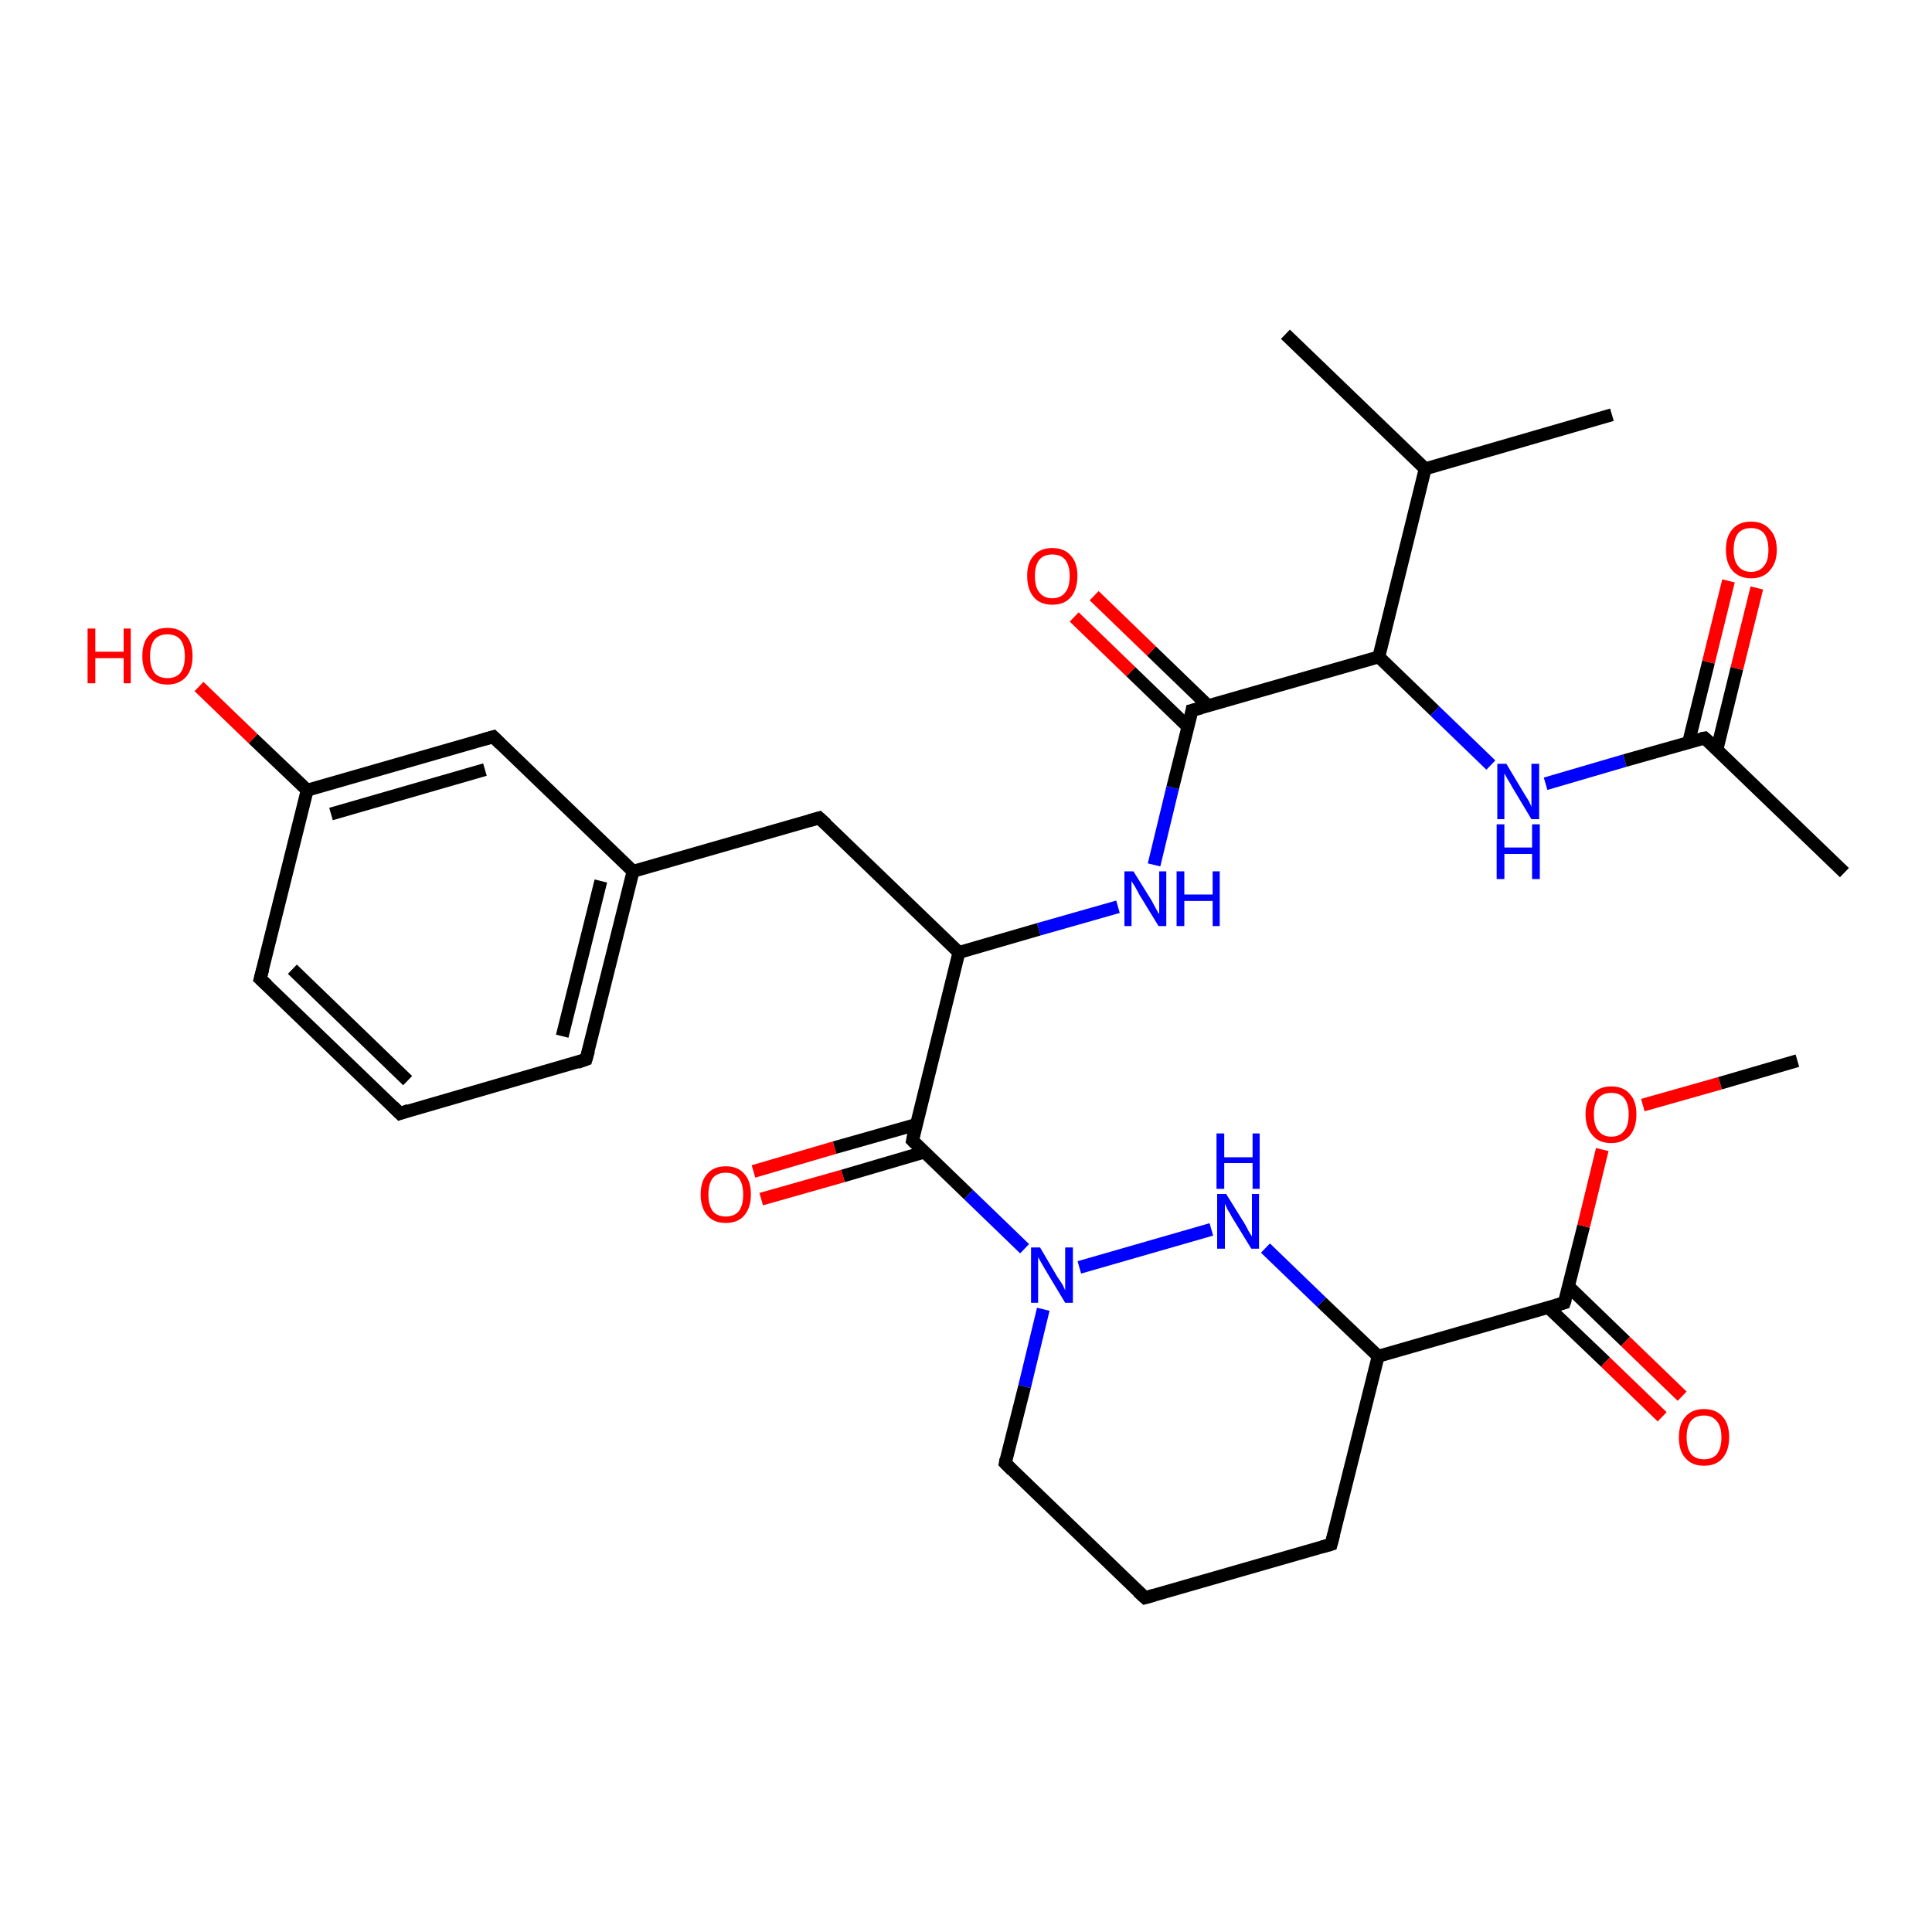 <?xml version='1.0' encoding='iso-8859-1'?>
<svg version='1.1' baseProfile='full'
              xmlns='http://www.w3.org/2000/svg'
                      xmlns:rdkit='http://www.rdkit.org/xml'
                      xmlns:xlink='http://www.w3.org/1999/xlink'
                  xml:space='preserve'
width='300px' height='300px' viewBox='0 0 300 300'>
<!-- END OF HEADER -->
<rect style='opacity:1.0;fill:#FFFFFF;stroke:none' width='300.0' height='300.0' x='0.0' y='0.0'> </rect>
<path class='bond-0 atom-0 atom-1' d='M 117.0,181.9 L 129.6,178.2' style='fill:none;fill-rule:evenodd;stroke:#FF0000;stroke-width:2.0px;stroke-linecap:butt;stroke-linejoin:miter;stroke-opacity:1' />
<path class='bond-0 atom-0 atom-1' d='M 129.6,178.2 L 142.3,174.6' style='fill:none;fill-rule:evenodd;stroke:#000000;stroke-width:2.0px;stroke-linecap:butt;stroke-linejoin:miter;stroke-opacity:1' />
<path class='bond-0 atom-0 atom-1' d='M 118.2,186.2 L 130.9,182.6' style='fill:none;fill-rule:evenodd;stroke:#FF0000;stroke-width:2.0px;stroke-linecap:butt;stroke-linejoin:miter;stroke-opacity:1' />
<path class='bond-0 atom-0 atom-1' d='M 130.9,182.6 L 143.5,178.9' style='fill:none;fill-rule:evenodd;stroke:#000000;stroke-width:2.0px;stroke-linecap:butt;stroke-linejoin:miter;stroke-opacity:1' />
<path class='bond-1 atom-1 atom-2' d='M 141.7,177.1 L 150.4,185.5' style='fill:none;fill-rule:evenodd;stroke:#000000;stroke-width:2.0px;stroke-linecap:butt;stroke-linejoin:miter;stroke-opacity:1' />
<path class='bond-1 atom-1 atom-2' d='M 150.4,185.5 L 159.1,193.9' style='fill:none;fill-rule:evenodd;stroke:#0000FF;stroke-width:2.0px;stroke-linecap:butt;stroke-linejoin:miter;stroke-opacity:1' />
<path class='bond-2 atom-2 atom-3' d='M 162.0,203.3 L 159.1,215.3' style='fill:none;fill-rule:evenodd;stroke:#0000FF;stroke-width:2.0px;stroke-linecap:butt;stroke-linejoin:miter;stroke-opacity:1' />
<path class='bond-2 atom-2 atom-3' d='M 159.1,215.3 L 156.1,227.2' style='fill:none;fill-rule:evenodd;stroke:#000000;stroke-width:2.0px;stroke-linecap:butt;stroke-linejoin:miter;stroke-opacity:1' />
<path class='bond-3 atom-3 atom-4' d='M 156.1,227.2 L 177.8,248.1' style='fill:none;fill-rule:evenodd;stroke:#000000;stroke-width:2.0px;stroke-linecap:butt;stroke-linejoin:miter;stroke-opacity:1' />
<path class='bond-4 atom-4 atom-5' d='M 177.8,248.1 L 206.7,239.8' style='fill:none;fill-rule:evenodd;stroke:#000000;stroke-width:2.0px;stroke-linecap:butt;stroke-linejoin:miter;stroke-opacity:1' />
<path class='bond-5 atom-5 atom-6' d='M 206.7,239.8 L 214.0,210.6' style='fill:none;fill-rule:evenodd;stroke:#000000;stroke-width:2.0px;stroke-linecap:butt;stroke-linejoin:miter;stroke-opacity:1' />
<path class='bond-6 atom-6 atom-7' d='M 214.0,210.6 L 205.2,202.2' style='fill:none;fill-rule:evenodd;stroke:#000000;stroke-width:2.0px;stroke-linecap:butt;stroke-linejoin:miter;stroke-opacity:1' />
<path class='bond-6 atom-6 atom-7' d='M 205.2,202.2 L 196.5,193.8' style='fill:none;fill-rule:evenodd;stroke:#0000FF;stroke-width:2.0px;stroke-linecap:butt;stroke-linejoin:miter;stroke-opacity:1' />
<path class='bond-7 atom-6 atom-8' d='M 214.0,210.6 L 242.9,202.3' style='fill:none;fill-rule:evenodd;stroke:#000000;stroke-width:2.0px;stroke-linecap:butt;stroke-linejoin:miter;stroke-opacity:1' />
<path class='bond-8 atom-8 atom-9' d='M 240.4,203.0 L 249.3,211.5' style='fill:none;fill-rule:evenodd;stroke:#000000;stroke-width:2.0px;stroke-linecap:butt;stroke-linejoin:miter;stroke-opacity:1' />
<path class='bond-8 atom-8 atom-9' d='M 249.3,211.5 L 258.1,220.0' style='fill:none;fill-rule:evenodd;stroke:#FF0000;stroke-width:2.0px;stroke-linecap:butt;stroke-linejoin:miter;stroke-opacity:1' />
<path class='bond-8 atom-8 atom-9' d='M 243.5,199.7 L 252.4,208.3' style='fill:none;fill-rule:evenodd;stroke:#000000;stroke-width:2.0px;stroke-linecap:butt;stroke-linejoin:miter;stroke-opacity:1' />
<path class='bond-8 atom-8 atom-9' d='M 252.4,208.3 L 261.2,216.8' style='fill:none;fill-rule:evenodd;stroke:#FF0000;stroke-width:2.0px;stroke-linecap:butt;stroke-linejoin:miter;stroke-opacity:1' />
<path class='bond-9 atom-8 atom-10' d='M 242.9,202.3 L 245.9,190.4' style='fill:none;fill-rule:evenodd;stroke:#000000;stroke-width:2.0px;stroke-linecap:butt;stroke-linejoin:miter;stroke-opacity:1' />
<path class='bond-9 atom-8 atom-10' d='M 245.9,190.4 L 248.8,178.5' style='fill:none;fill-rule:evenodd;stroke:#FF0000;stroke-width:2.0px;stroke-linecap:butt;stroke-linejoin:miter;stroke-opacity:1' />
<path class='bond-10 atom-10 atom-11' d='M 255.1,171.6 L 267.1,168.2' style='fill:none;fill-rule:evenodd;stroke:#FF0000;stroke-width:2.0px;stroke-linecap:butt;stroke-linejoin:miter;stroke-opacity:1' />
<path class='bond-10 atom-10 atom-11' d='M 267.1,168.2 L 279.1,164.7' style='fill:none;fill-rule:evenodd;stroke:#000000;stroke-width:2.0px;stroke-linecap:butt;stroke-linejoin:miter;stroke-opacity:1' />
<path class='bond-11 atom-1 atom-12' d='M 141.7,177.1 L 148.9,147.9' style='fill:none;fill-rule:evenodd;stroke:#000000;stroke-width:2.0px;stroke-linecap:butt;stroke-linejoin:miter;stroke-opacity:1' />
<path class='bond-12 atom-12 atom-13' d='M 148.9,147.9 L 127.2,127.0' style='fill:none;fill-rule:evenodd;stroke:#000000;stroke-width:2.0px;stroke-linecap:butt;stroke-linejoin:miter;stroke-opacity:1' />
<path class='bond-13 atom-13 atom-14' d='M 127.2,127.0 L 98.3,135.3' style='fill:none;fill-rule:evenodd;stroke:#000000;stroke-width:2.0px;stroke-linecap:butt;stroke-linejoin:miter;stroke-opacity:1' />
<path class='bond-14 atom-14 atom-15' d='M 98.3,135.3 L 91.0,164.5' style='fill:none;fill-rule:evenodd;stroke:#000000;stroke-width:2.0px;stroke-linecap:butt;stroke-linejoin:miter;stroke-opacity:1' />
<path class='bond-14 atom-14 atom-15' d='M 93.3,136.8 L 87.3,160.9' style='fill:none;fill-rule:evenodd;stroke:#000000;stroke-width:2.0px;stroke-linecap:butt;stroke-linejoin:miter;stroke-opacity:1' />
<path class='bond-15 atom-15 atom-16' d='M 91.0,164.5 L 62.1,172.9' style='fill:none;fill-rule:evenodd;stroke:#000000;stroke-width:2.0px;stroke-linecap:butt;stroke-linejoin:miter;stroke-opacity:1' />
<path class='bond-16 atom-16 atom-17' d='M 62.1,172.9 L 40.4,152.0' style='fill:none;fill-rule:evenodd;stroke:#000000;stroke-width:2.0px;stroke-linecap:butt;stroke-linejoin:miter;stroke-opacity:1' />
<path class='bond-16 atom-16 atom-17' d='M 63.3,167.8 L 45.4,150.5' style='fill:none;fill-rule:evenodd;stroke:#000000;stroke-width:2.0px;stroke-linecap:butt;stroke-linejoin:miter;stroke-opacity:1' />
<path class='bond-17 atom-17 atom-18' d='M 40.4,152.0 L 47.7,122.7' style='fill:none;fill-rule:evenodd;stroke:#000000;stroke-width:2.0px;stroke-linecap:butt;stroke-linejoin:miter;stroke-opacity:1' />
<path class='bond-18 atom-18 atom-19' d='M 47.7,122.7 L 39.3,114.7' style='fill:none;fill-rule:evenodd;stroke:#000000;stroke-width:2.0px;stroke-linecap:butt;stroke-linejoin:miter;stroke-opacity:1' />
<path class='bond-18 atom-18 atom-19' d='M 39.3,114.7 L 30.9,106.6' style='fill:none;fill-rule:evenodd;stroke:#FF0000;stroke-width:2.0px;stroke-linecap:butt;stroke-linejoin:miter;stroke-opacity:1' />
<path class='bond-19 atom-18 atom-20' d='M 47.7,122.7 L 76.6,114.4' style='fill:none;fill-rule:evenodd;stroke:#000000;stroke-width:2.0px;stroke-linecap:butt;stroke-linejoin:miter;stroke-opacity:1' />
<path class='bond-19 atom-18 atom-20' d='M 51.4,126.4 L 75.3,119.5' style='fill:none;fill-rule:evenodd;stroke:#000000;stroke-width:2.0px;stroke-linecap:butt;stroke-linejoin:miter;stroke-opacity:1' />
<path class='bond-20 atom-12 atom-21' d='M 148.9,147.9 L 161.3,144.3' style='fill:none;fill-rule:evenodd;stroke:#000000;stroke-width:2.0px;stroke-linecap:butt;stroke-linejoin:miter;stroke-opacity:1' />
<path class='bond-20 atom-12 atom-21' d='M 161.3,144.3 L 173.6,140.8' style='fill:none;fill-rule:evenodd;stroke:#0000FF;stroke-width:2.0px;stroke-linecap:butt;stroke-linejoin:miter;stroke-opacity:1' />
<path class='bond-21 atom-21 atom-22' d='M 179.2,134.3 L 182.1,122.3' style='fill:none;fill-rule:evenodd;stroke:#0000FF;stroke-width:2.0px;stroke-linecap:butt;stroke-linejoin:miter;stroke-opacity:1' />
<path class='bond-21 atom-21 atom-22' d='M 182.1,122.3 L 185.1,110.3' style='fill:none;fill-rule:evenodd;stroke:#000000;stroke-width:2.0px;stroke-linecap:butt;stroke-linejoin:miter;stroke-opacity:1' />
<path class='bond-22 atom-22 atom-23' d='M 187.6,109.6 L 178.8,101.1' style='fill:none;fill-rule:evenodd;stroke:#000000;stroke-width:2.0px;stroke-linecap:butt;stroke-linejoin:miter;stroke-opacity:1' />
<path class='bond-22 atom-22 atom-23' d='M 178.8,101.1 L 169.9,92.5' style='fill:none;fill-rule:evenodd;stroke:#FF0000;stroke-width:2.0px;stroke-linecap:butt;stroke-linejoin:miter;stroke-opacity:1' />
<path class='bond-22 atom-22 atom-23' d='M 184.5,112.9 L 175.6,104.3' style='fill:none;fill-rule:evenodd;stroke:#000000;stroke-width:2.0px;stroke-linecap:butt;stroke-linejoin:miter;stroke-opacity:1' />
<path class='bond-22 atom-22 atom-23' d='M 175.6,104.3 L 166.8,95.8' style='fill:none;fill-rule:evenodd;stroke:#FF0000;stroke-width:2.0px;stroke-linecap:butt;stroke-linejoin:miter;stroke-opacity:1' />
<path class='bond-23 atom-22 atom-24' d='M 185.1,110.3 L 214.1,102.0' style='fill:none;fill-rule:evenodd;stroke:#000000;stroke-width:2.0px;stroke-linecap:butt;stroke-linejoin:miter;stroke-opacity:1' />
<path class='bond-24 atom-24 atom-25' d='M 214.1,102.0 L 222.8,110.4' style='fill:none;fill-rule:evenodd;stroke:#000000;stroke-width:2.0px;stroke-linecap:butt;stroke-linejoin:miter;stroke-opacity:1' />
<path class='bond-24 atom-24 atom-25' d='M 222.8,110.4 L 231.5,118.8' style='fill:none;fill-rule:evenodd;stroke:#0000FF;stroke-width:2.0px;stroke-linecap:butt;stroke-linejoin:miter;stroke-opacity:1' />
<path class='bond-25 atom-25 atom-26' d='M 240.0,121.7 L 252.3,118.1' style='fill:none;fill-rule:evenodd;stroke:#0000FF;stroke-width:2.0px;stroke-linecap:butt;stroke-linejoin:miter;stroke-opacity:1' />
<path class='bond-25 atom-25 atom-26' d='M 252.3,118.1 L 264.7,114.6' style='fill:none;fill-rule:evenodd;stroke:#000000;stroke-width:2.0px;stroke-linecap:butt;stroke-linejoin:miter;stroke-opacity:1' />
<path class='bond-26 atom-26 atom-27' d='M 264.7,114.6 L 286.4,135.5' style='fill:none;fill-rule:evenodd;stroke:#000000;stroke-width:2.0px;stroke-linecap:butt;stroke-linejoin:miter;stroke-opacity:1' />
<path class='bond-27 atom-26 atom-28' d='M 266.6,116.4 L 269.7,103.8' style='fill:none;fill-rule:evenodd;stroke:#000000;stroke-width:2.0px;stroke-linecap:butt;stroke-linejoin:miter;stroke-opacity:1' />
<path class='bond-27 atom-26 atom-28' d='M 269.7,103.8 L 272.8,91.3' style='fill:none;fill-rule:evenodd;stroke:#FF0000;stroke-width:2.0px;stroke-linecap:butt;stroke-linejoin:miter;stroke-opacity:1' />
<path class='bond-27 atom-26 atom-28' d='M 262.2,115.3 L 265.3,102.8' style='fill:none;fill-rule:evenodd;stroke:#000000;stroke-width:2.0px;stroke-linecap:butt;stroke-linejoin:miter;stroke-opacity:1' />
<path class='bond-27 atom-26 atom-28' d='M 265.3,102.8 L 268.4,90.2' style='fill:none;fill-rule:evenodd;stroke:#FF0000;stroke-width:2.0px;stroke-linecap:butt;stroke-linejoin:miter;stroke-opacity:1' />
<path class='bond-28 atom-24 atom-29' d='M 214.1,102.0 L 221.3,72.8' style='fill:none;fill-rule:evenodd;stroke:#000000;stroke-width:2.0px;stroke-linecap:butt;stroke-linejoin:miter;stroke-opacity:1' />
<path class='bond-29 atom-29 atom-30' d='M 221.3,72.8 L 250.3,64.4' style='fill:none;fill-rule:evenodd;stroke:#000000;stroke-width:2.0px;stroke-linecap:butt;stroke-linejoin:miter;stroke-opacity:1' />
<path class='bond-30 atom-29 atom-31' d='M 221.3,72.8 L 199.6,51.9' style='fill:none;fill-rule:evenodd;stroke:#000000;stroke-width:2.0px;stroke-linecap:butt;stroke-linejoin:miter;stroke-opacity:1' />
<path class='bond-31 atom-7 atom-2' d='M 188.1,190.9 L 167.6,196.8' style='fill:none;fill-rule:evenodd;stroke:#0000FF;stroke-width:2.0px;stroke-linecap:butt;stroke-linejoin:miter;stroke-opacity:1' />
<path class='bond-32 atom-20 atom-14' d='M 76.6,114.4 L 98.3,135.3' style='fill:none;fill-rule:evenodd;stroke:#000000;stroke-width:2.0px;stroke-linecap:butt;stroke-linejoin:miter;stroke-opacity:1' />
<path d='M 142.1,177.5 L 141.7,177.1 L 142.0,175.6' style='fill:none;stroke:#000000;stroke-width:2.0px;stroke-linecap:butt;stroke-linejoin:miter;stroke-opacity:1;' />
<path d='M 156.2,226.6 L 156.1,227.2 L 157.2,228.3' style='fill:none;stroke:#000000;stroke-width:2.0px;stroke-linecap:butt;stroke-linejoin:miter;stroke-opacity:1;' />
<path d='M 176.7,247.1 L 177.8,248.1 L 179.2,247.7' style='fill:none;stroke:#000000;stroke-width:2.0px;stroke-linecap:butt;stroke-linejoin:miter;stroke-opacity:1;' />
<path d='M 205.3,240.2 L 206.7,239.8 L 207.1,238.3' style='fill:none;stroke:#000000;stroke-width:2.0px;stroke-linecap:butt;stroke-linejoin:miter;stroke-opacity:1;' />
<path d='M 241.5,202.7 L 242.9,202.3 L 243.1,201.7' style='fill:none;stroke:#000000;stroke-width:2.0px;stroke-linecap:butt;stroke-linejoin:miter;stroke-opacity:1;' />
<path d='M 128.3,128.0 L 127.2,127.0 L 125.8,127.4' style='fill:none;stroke:#000000;stroke-width:2.0px;stroke-linecap:butt;stroke-linejoin:miter;stroke-opacity:1;' />
<path d='M 91.4,163.1 L 91.0,164.5 L 89.6,165.0' style='fill:none;stroke:#000000;stroke-width:2.0px;stroke-linecap:butt;stroke-linejoin:miter;stroke-opacity:1;' />
<path d='M 63.5,172.4 L 62.1,172.9 L 61.0,171.8' style='fill:none;stroke:#000000;stroke-width:2.0px;stroke-linecap:butt;stroke-linejoin:miter;stroke-opacity:1;' />
<path d='M 41.5,153.0 L 40.4,152.0 L 40.8,150.5' style='fill:none;stroke:#000000;stroke-width:2.0px;stroke-linecap:butt;stroke-linejoin:miter;stroke-opacity:1;' />
<path d='M 75.2,114.8 L 76.6,114.4 L 77.7,115.5' style='fill:none;stroke:#000000;stroke-width:2.0px;stroke-linecap:butt;stroke-linejoin:miter;stroke-opacity:1;' />
<path d='M 185.0,110.9 L 185.1,110.3 L 186.6,109.9' style='fill:none;stroke:#000000;stroke-width:2.0px;stroke-linecap:butt;stroke-linejoin:miter;stroke-opacity:1;' />
<path d='M 264.1,114.7 L 264.7,114.6 L 265.8,115.6' style='fill:none;stroke:#000000;stroke-width:2.0px;stroke-linecap:butt;stroke-linejoin:miter;stroke-opacity:1;' />
<path class='atom-0' d='M 108.8 185.5
Q 108.8 183.4, 109.8 182.3
Q 110.8 181.1, 112.7 181.1
Q 114.6 181.1, 115.6 182.3
Q 116.6 183.4, 116.6 185.5
Q 116.6 187.5, 115.6 188.7
Q 114.6 189.9, 112.7 189.9
Q 110.8 189.9, 109.8 188.7
Q 108.8 187.5, 108.8 185.5
M 112.7 188.9
Q 114.0 188.9, 114.7 188.1
Q 115.4 187.2, 115.4 185.5
Q 115.4 183.8, 114.7 182.9
Q 114.0 182.1, 112.7 182.1
Q 111.4 182.1, 110.7 182.9
Q 110.0 183.8, 110.0 185.5
Q 110.0 187.2, 110.7 188.1
Q 111.4 188.9, 112.7 188.9
' fill='#FF0000'/>
<path class='atom-2' d='M 161.5 193.7
L 164.2 198.3
Q 164.5 198.7, 165.0 199.5
Q 165.4 200.3, 165.4 200.4
L 165.4 193.7
L 166.6 193.7
L 166.6 202.3
L 165.4 202.3
L 162.4 197.3
Q 162.1 196.8, 161.7 196.1
Q 161.3 195.4, 161.2 195.2
L 161.2 202.3
L 160.1 202.3
L 160.1 193.7
L 161.5 193.7
' fill='#0000FF'/>
<path class='atom-7' d='M 190.4 185.4
L 193.2 189.9
Q 193.5 190.4, 193.9 191.2
Q 194.4 192.0, 194.4 192.0
L 194.4 185.4
L 195.5 185.4
L 195.5 193.9
L 194.3 193.9
L 191.3 189.0
Q 191.0 188.4, 190.6 187.8
Q 190.3 187.1, 190.2 186.9
L 190.2 193.9
L 189.0 193.9
L 189.0 185.4
L 190.4 185.4
' fill='#0000FF'/>
<path class='atom-7' d='M 188.9 176.0
L 190.1 176.0
L 190.1 179.7
L 194.5 179.7
L 194.5 176.0
L 195.6 176.0
L 195.6 184.6
L 194.5 184.6
L 194.5 180.6
L 190.1 180.6
L 190.1 184.6
L 188.9 184.6
L 188.9 176.0
' fill='#0000FF'/>
<path class='atom-9' d='M 260.7 223.2
Q 260.7 221.1, 261.7 220.0
Q 262.7 218.8, 264.6 218.8
Q 266.5 218.8, 267.5 220.0
Q 268.5 221.1, 268.5 223.2
Q 268.5 225.2, 267.5 226.4
Q 266.5 227.6, 264.6 227.6
Q 262.7 227.6, 261.7 226.4
Q 260.7 225.3, 260.7 223.2
M 264.6 226.6
Q 265.9 226.6, 266.6 225.8
Q 267.3 224.9, 267.3 223.2
Q 267.3 221.5, 266.6 220.7
Q 265.9 219.8, 264.6 219.8
Q 263.3 219.8, 262.6 220.6
Q 261.9 221.5, 261.9 223.2
Q 261.9 224.9, 262.6 225.8
Q 263.3 226.6, 264.6 226.6
' fill='#FF0000'/>
<path class='atom-10' d='M 246.2 173.0
Q 246.2 171.0, 247.3 169.9
Q 248.3 168.7, 250.2 168.7
Q 252.1 168.7, 253.1 169.9
Q 254.1 171.0, 254.1 173.0
Q 254.1 175.1, 253.1 176.3
Q 252.0 177.5, 250.2 177.5
Q 248.3 177.5, 247.3 176.3
Q 246.2 175.1, 246.2 173.0
M 250.2 176.5
Q 251.5 176.5, 252.2 175.6
Q 252.9 174.8, 252.9 173.0
Q 252.9 171.4, 252.2 170.5
Q 251.5 169.7, 250.2 169.7
Q 248.9 169.7, 248.2 170.5
Q 247.5 171.4, 247.5 173.0
Q 247.5 174.8, 248.2 175.6
Q 248.9 176.5, 250.2 176.5
' fill='#FF0000'/>
<path class='atom-19' d='M 13.6 97.6
L 14.8 97.6
L 14.8 101.2
L 19.2 101.2
L 19.2 97.6
L 20.3 97.6
L 20.3 106.1
L 19.2 106.1
L 19.2 102.2
L 14.8 102.2
L 14.8 106.1
L 13.6 106.1
L 13.6 97.6
' fill='#FF0000'/>
<path class='atom-19' d='M 22.1 101.9
Q 22.1 99.8, 23.1 98.7
Q 24.1 97.5, 26.0 97.5
Q 27.9 97.5, 28.9 98.7
Q 29.9 99.8, 29.9 101.9
Q 29.9 103.9, 28.9 105.1
Q 27.8 106.3, 26.0 106.3
Q 24.1 106.3, 23.1 105.1
Q 22.1 103.9, 22.1 101.9
M 26.0 105.3
Q 27.3 105.3, 28.0 104.5
Q 28.7 103.6, 28.7 101.9
Q 28.7 100.2, 28.0 99.3
Q 27.3 98.5, 26.0 98.5
Q 24.7 98.5, 24.0 99.3
Q 23.3 100.2, 23.3 101.9
Q 23.3 103.6, 24.0 104.5
Q 24.7 105.3, 26.0 105.3
' fill='#FF0000'/>
<path class='atom-21' d='M 176.0 135.3
L 178.8 139.8
Q 179.0 140.2, 179.5 141.1
Q 179.9 141.9, 180.0 141.9
L 180.0 135.3
L 181.1 135.3
L 181.1 143.8
L 179.9 143.8
L 176.9 138.9
Q 176.6 138.3, 176.2 137.6
Q 175.8 137.0, 175.7 136.8
L 175.7 143.8
L 174.6 143.8
L 174.6 135.3
L 176.0 135.3
' fill='#0000FF'/>
<path class='atom-21' d='M 182.7 135.3
L 183.9 135.3
L 183.9 138.9
L 188.3 138.9
L 188.3 135.3
L 189.4 135.3
L 189.4 143.8
L 188.3 143.8
L 188.3 139.9
L 183.9 139.9
L 183.9 143.8
L 182.7 143.8
L 182.7 135.3
' fill='#0000FF'/>
<path class='atom-23' d='M 159.5 89.4
Q 159.5 87.4, 160.5 86.3
Q 161.5 85.1, 163.4 85.1
Q 165.3 85.1, 166.3 86.3
Q 167.3 87.4, 167.3 89.4
Q 167.3 91.5, 166.3 92.7
Q 165.3 93.9, 163.4 93.9
Q 161.5 93.9, 160.5 92.7
Q 159.5 91.5, 159.5 89.4
M 163.4 92.9
Q 164.7 92.9, 165.4 92.0
Q 166.1 91.2, 166.1 89.4
Q 166.1 87.8, 165.4 86.9
Q 164.7 86.1, 163.4 86.1
Q 162.1 86.1, 161.4 86.9
Q 160.7 87.8, 160.7 89.4
Q 160.7 91.2, 161.4 92.0
Q 162.1 92.9, 163.4 92.9
' fill='#FF0000'/>
<path class='atom-25' d='M 233.9 118.6
L 236.6 123.1
Q 236.9 123.6, 237.4 124.4
Q 237.8 125.2, 237.8 125.3
L 237.8 118.6
L 239.0 118.6
L 239.0 127.2
L 237.8 127.2
L 234.8 122.2
Q 234.5 121.6, 234.1 121.0
Q 233.7 120.3, 233.6 120.1
L 233.6 127.2
L 232.5 127.2
L 232.5 118.6
L 233.9 118.6
' fill='#0000FF'/>
<path class='atom-25' d='M 232.4 128.0
L 233.6 128.0
L 233.6 131.6
L 237.9 131.6
L 237.9 128.0
L 239.1 128.0
L 239.1 136.5
L 237.9 136.5
L 237.9 132.6
L 233.6 132.6
L 233.6 136.5
L 232.4 136.5
L 232.4 128.0
' fill='#0000FF'/>
<path class='atom-28' d='M 268.0 85.4
Q 268.0 83.3, 269.0 82.2
Q 270.0 81.0, 271.9 81.0
Q 273.8 81.0, 274.8 82.2
Q 275.9 83.3, 275.9 85.4
Q 275.9 87.4, 274.8 88.6
Q 273.8 89.8, 271.9 89.8
Q 270.1 89.8, 269.0 88.6
Q 268.0 87.4, 268.0 85.4
M 271.9 88.8
Q 273.2 88.8, 273.9 87.9
Q 274.6 87.1, 274.6 85.4
Q 274.6 83.7, 273.9 82.8
Q 273.2 82.0, 271.9 82.0
Q 270.6 82.0, 269.9 82.8
Q 269.2 83.7, 269.2 85.4
Q 269.2 87.1, 269.9 87.9
Q 270.6 88.8, 271.9 88.8
' fill='#FF0000'/>
</svg>
